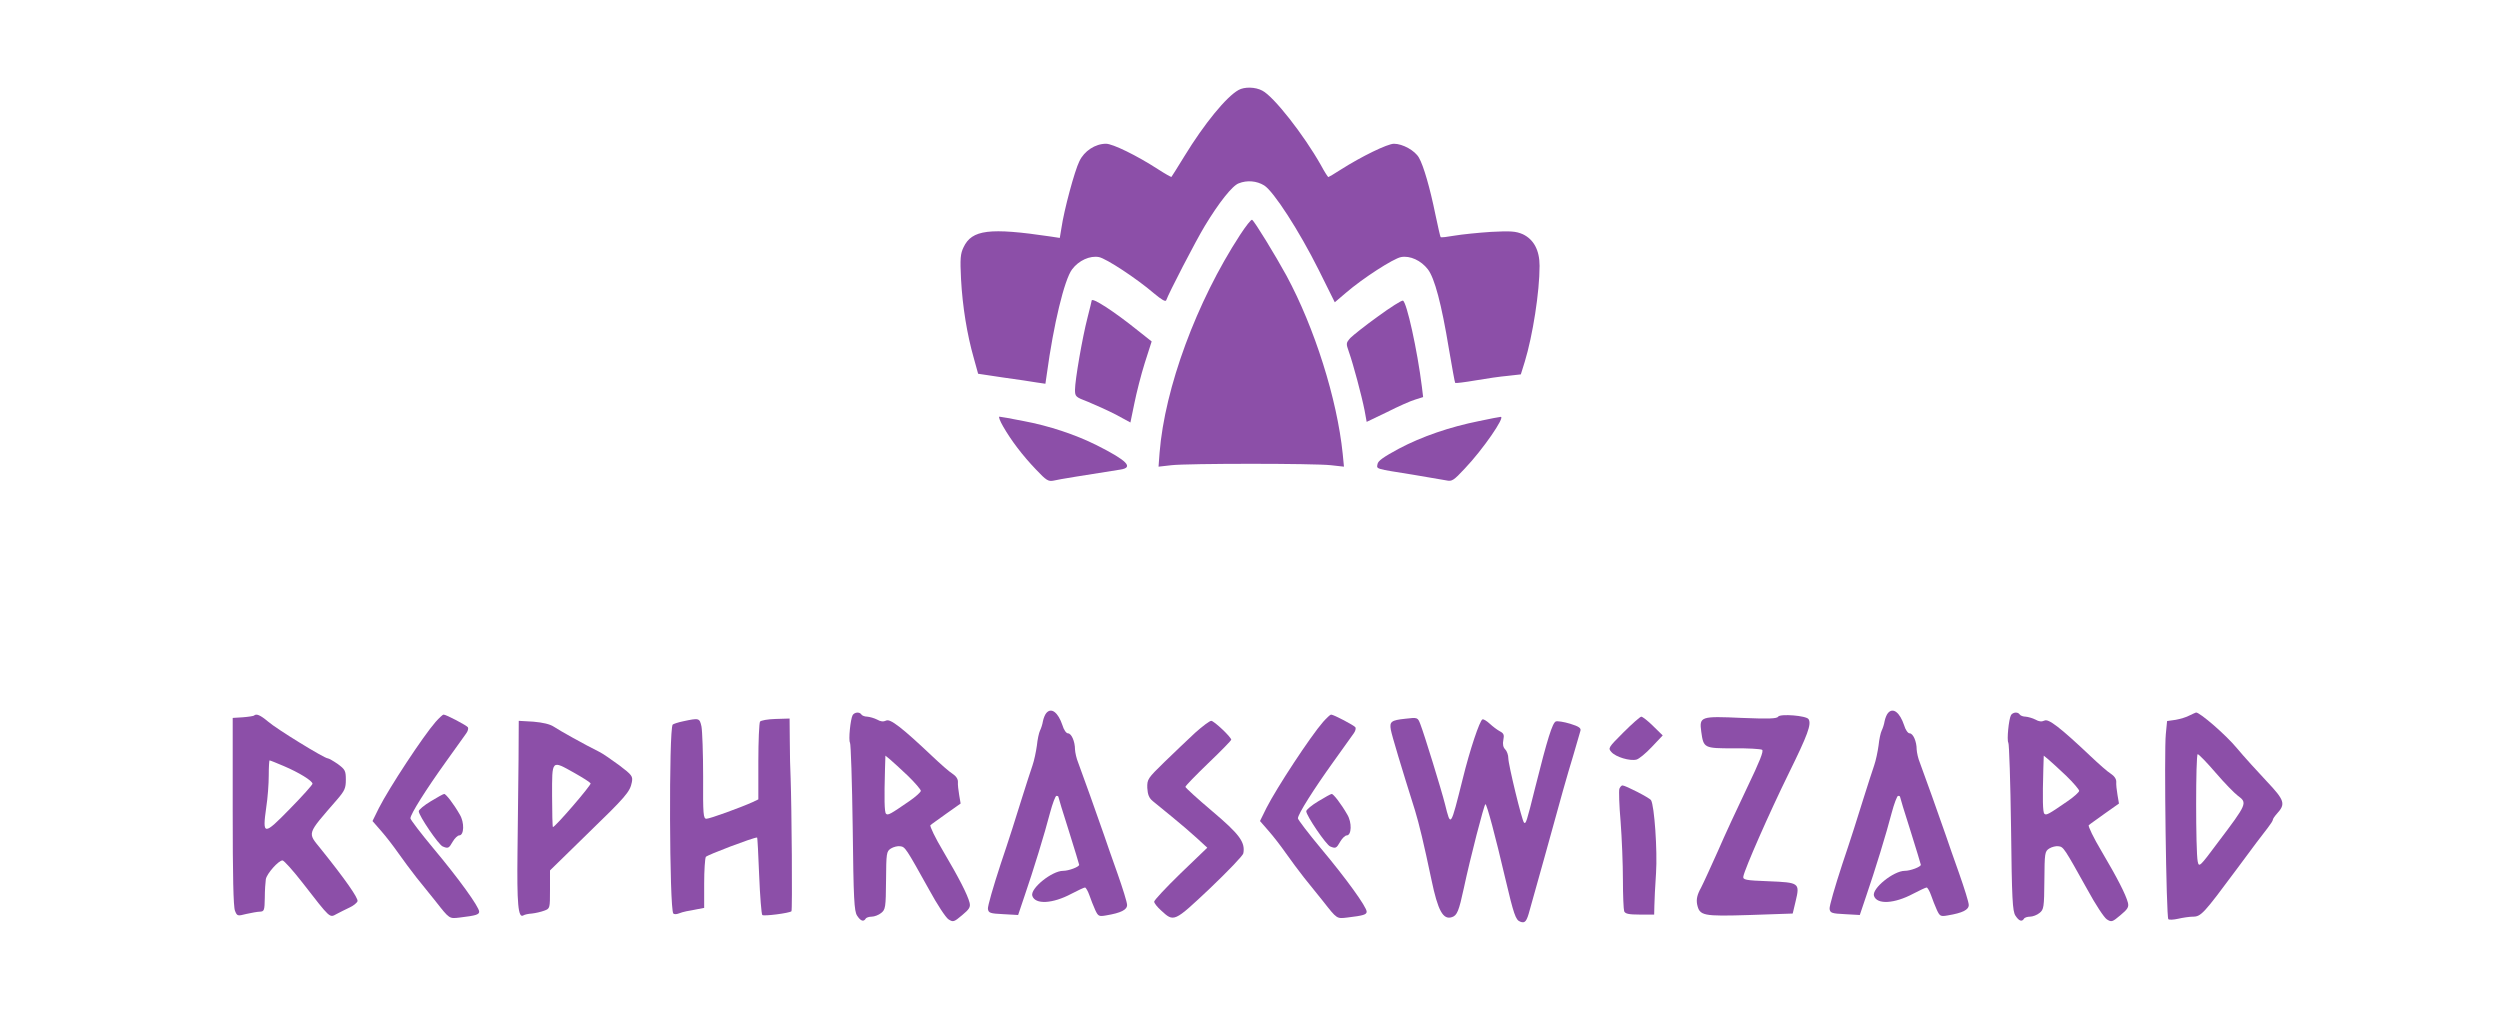 <?xml version="1.0" standalone="no"?>
<!DOCTYPE svg PUBLIC "-//W3C//DTD SVG 20010904//EN"
 "http://www.w3.org/TR/2001/REC-SVG-20010904/DTD/svg10.dtd">
<svg version="1.0" xmlns="http://www.w3.org/2000/svg"
 width="1200pt" height="490pt" viewBox="0 0 1200 490"
 preserveAspectRatio="xMidYMid meet">

<g transform="translate(0,490) scale(0.1,-0.1)"
fill="#8C4FA8" stroke="none">
<path d="M5945 4468 c-58 -32 -164 -161 -260 -318 -32 -52 -60 -97 -62 -99 -1
-2 -31 15 -65 37 -102 66 -217 122 -249 122 -52 0 -105 -35 -128 -84 -23 -46
-74 -236 -86 -320 l-8 -48 -46 7 c-291 43 -376 33 -416 -52 -15 -31 -17 -54
-12 -153 7 -131 29 -266 61 -378 l21 -76 120 -18 c66 -9 139 -20 162 -24 l41
-6 7 48 c32 236 84 452 121 501 32 43 86 67 129 59 35 -7 180 -102 264 -174
37 -31 56 -42 59 -33 11 32 141 284 186 358 66 109 131 192 162 203 40 16 86
12 122 -10 45 -28 167 -216 262 -406 l77 -155 54 46 c80 69 227 164 264 171
43 8 96 -16 129 -59 32 -42 65 -164 101 -383 15 -87 28 -161 30 -162 2 -2 45
3 97 12 51 9 121 19 156 22 l62 7 19 61 c38 125 71 334 71 460 0 75 -28 127
-81 152 -33 14 -57 16 -152 11 -61 -4 -140 -12 -175 -18 -35 -6 -65 -10 -67
-7 -2 2 -13 51 -25 108 -26 128 -57 235 -79 273 -19 34 -78 67 -120 67 -31 0
-156 -61 -255 -124 -31 -20 -58 -36 -60 -36 -2 0 -19 26 -36 58 -82 145 -226
329 -281 357 -33 18 -86 19 -114 3z"/>
<path d="M5952 3772 c-209 -321 -361 -734 -386 -1045 l-5 -67 62 7 c79 9 682
9 765 0 l63 -7 -6 62 c-27 263 -135 605 -270 855 -52 95 -153 261 -165 268 -4
3 -30 -30 -58 -73z"/>
<path d="M5240 3457 c0 -2 -9 -39 -20 -82 -25 -97 -60 -300 -60 -346 0 -33 3
-35 63 -58 34 -14 94 -41 133 -61 l70 -38 19 92 c10 50 32 137 50 194 l33 103
-67 53 c-113 91 -221 161 -221 143z"/>
<path d="M6614 3381 c-60 -43 -119 -90 -132 -103 -21 -24 -22 -26 -7 -68 20
-56 61 -209 75 -280 l10 -55 98 47 c53 27 114 54 135 60 l38 12 -6 50 c-22
176 -73 407 -91 413 -6 2 -60 -32 -120 -76z"/>
<path d="M4815 2853 c39 -68 93 -139 158 -207 49 -52 59 -58 84 -53 23 6 156
27 321 53 65 10 33 43 -114 117 -102 51 -228 93 -351 116 -59 12 -112 21 -116
21 -5 0 3 -21 18 -47z"/>
<path d="M7100 2879 c-140 -28 -275 -74 -386 -133 -72 -39 -100 -58 -102 -74
-4 -24 -15 -21 173 -51 72 -12 143 -24 158 -27 26 -6 35 0 88 57 86 90 197
251 172 248 -5 0 -51 -9 -103 -20z"/>
<path d="M5022 1477 c-6 -7 -13 -24 -16 -39 -2 -14 -9 -35 -14 -45 -5 -10 -12
-42 -15 -72 -4 -29 -13 -72 -21 -95 -8 -22 -31 -95 -52 -161 -20 -66 -65 -207
-101 -313 -35 -107 -63 -203 -61 -215 3 -19 10 -22 74 -25 l71 -4 30 89 c43
125 98 304 123 401 12 45 26 82 31 82 5 0 9 -2 9 -4 0 -3 22 -76 50 -163 27
-87 50 -161 50 -164 0 -10 -50 -29 -77 -29 -54 0 -159 -85 -148 -120 14 -43
98 -38 188 10 31 16 60 30 65 30 4 0 14 -17 21 -37 7 -21 20 -53 28 -71 14
-30 18 -32 52 -26 72 12 101 27 101 50 0 13 -21 80 -46 151 -25 70 -54 153
-64 183 -26 76 -109 308 -125 350 -8 19 -14 47 -15 62 0 39 -17 78 -34 78 -8
0 -20 17 -26 38 -21 63 -54 88 -78 59z"/>
<path d="M9062 1477 c-6 -7 -13 -24 -16 -39 -2 -14 -9 -35 -14 -45 -5 -10 -12
-42 -15 -72 -4 -29 -13 -72 -21 -95 -8 -22 -31 -95 -52 -161 -20 -66 -65 -207
-101 -313 -35 -107 -63 -203 -61 -215 3 -19 10 -22 74 -25 l71 -4 30 89 c43
125 98 304 123 401 12 45 26 82 31 82 5 0 9 -2 9 -4 0 -3 22 -76 50 -163 27
-87 50 -161 50 -164 0 -10 -50 -29 -77 -29 -54 0 -159 -85 -148 -120 14 -43
98 -38 188 10 31 16 60 30 65 30 4 0 14 -17 21 -37 7 -21 20 -53 28 -71 14
-30 18 -32 52 -26 72 12 101 27 101 50 0 13 -21 80 -46 151 -25 70 -54 153
-64 183 -26 76 -109 308 -125 350 -8 19 -14 47 -15 62 0 39 -17 78 -34 78 -8
0 -20 17 -26 38 -21 63 -54 88 -78 59z"/>
<path d="M4093 1468 c-11 -19 -21 -122 -13 -133 4 -5 10 -189 13 -407 4 -346
7 -401 21 -423 17 -26 31 -31 41 -15 3 6 17 10 29 10 13 0 34 8 46 18 20 16
22 26 23 156 1 132 2 139 23 153 13 8 33 13 45 11 24 -3 27 -8 139 -209 38
-70 80 -134 93 -142 22 -14 26 -13 65 20 35 29 41 39 36 60 -10 39 -51 119
-126 246 -39 65 -66 122 -62 126 5 5 40 29 77 56 l68 48 -7 41 c-4 22 -7 51
-6 62 1 14 -9 29 -26 40 -15 9 -58 47 -97 84 -147 139 -203 182 -222 171 -13
-6 -26 -5 -43 5 -14 7 -35 13 -47 14 -12 0 -25 5 -28 10 -9 14 -32 12 -42 -2z
m265 -292 c34 -33 62 -66 62 -72 0 -6 -25 -29 -56 -50 -90 -62 -102 -69 -111
-60 -8 7 -9 72 -5 215 l2 64 23 -19 c12 -10 50 -45 85 -78z"/>
<path d="M9653 1468 c-11 -19 -21 -122 -13 -133 4 -5 10 -189 13 -407 4 -346
7 -401 21 -423 17 -26 31 -31 41 -15 3 6 17 10 29 10 13 0 34 8 46 18 20 16
22 26 23 156 1 132 2 139 23 153 13 8 33 13 45 11 24 -3 27 -8 139 -209 38
-70 80 -134 93 -142 22 -14 26 -13 65 20 35 29 41 39 36 60 -10 39 -51 119
-126 246 -39 65 -66 122 -62 126 5 5 40 29 77 56 l68 48 -7 41 c-4 22 -7 51
-6 62 1 14 -9 29 -26 40 -15 9 -58 47 -97 84 -147 139 -203 182 -222 171 -13
-6 -26 -5 -43 5 -14 7 -35 13 -47 14 -12 0 -25 5 -28 10 -9 14 -32 12 -42 -2z
m265 -292 c34 -33 62 -66 62 -72 0 -6 -25 -29 -56 -50 -90 -62 -102 -69 -111
-60 -8 7 -9 72 -5 215 l2 64 23 -19 c12 -10 50 -45 85 -78z"/>
<path d="M10510 1466 c-14 -8 -44 -17 -66 -21 l-42 -6 -6 -62 c-9 -81 2 -879
12 -889 4 -4 25 -3 47 2 22 5 54 10 71 10 39 0 52 15 208 225 69 94 137 184
151 201 14 18 25 35 25 40 0 4 9 17 19 28 43 47 38 64 -49 156 -44 47 -109
118 -143 159 -53 64 -178 172 -196 171 -3 -1 -17 -7 -31 -14z m125 -275 c42
-49 90 -98 106 -110 47 -35 47 -37 -96 -226 -87 -117 -90 -119 -96 -90 -10 48
-10 515 0 515 5 0 44 -40 86 -89z"/>
<path d="M1219 1465 c-3 -2 -27 -6 -54 -8 l-48 -3 0 -449 c0 -308 3 -458 11
-477 10 -25 12 -26 54 -15 24 5 53 11 66 11 20 1 22 6 23 66 0 36 3 76 5 90 5
27 61 90 80 90 7 0 50 -48 96 -107 136 -175 129 -169 164 -150 16 9 44 22 62
31 18 8 35 22 38 30 5 14 -61 108 -176 251 -65 81 -70 66 78 237 37 43 42 55
42 96 0 43 -4 49 -39 75 -22 15 -43 27 -48 27 -16 0 -246 141 -287 177 -37 31
-56 39 -67 28z m143 -242 c73 -31 138 -71 138 -85 0 -5 -49 -60 -109 -121
-126 -129 -132 -128 -113 8 7 44 12 113 12 153 0 40 2 72 4 72 3 0 33 -12 68
-27z"/>
<path d="M2091 1435 c-61 -70 -222 -315 -272 -413 l-31 -63 41 -47 c23 -26 60
-74 83 -107 23 -33 62 -85 87 -117 25 -31 66 -82 91 -113 69 -88 66 -85 118
-79 76 9 92 14 92 28 0 23 -100 161 -219 303 -61 73 -111 139 -111 145 0 20
76 140 170 271 47 65 91 127 98 137 8 11 11 23 8 29 -6 9 -104 61 -117 61 -4
0 -21 -16 -38 -35z"/>
<path d="M6351 1435 c-61 -70 -222 -315 -272 -413 l-31 -63 41 -47 c23 -26 60
-74 83 -107 23 -33 62 -85 87 -117 25 -31 66 -82 91 -113 69 -88 66 -85 118
-79 76 9 92 14 92 28 0 23 -100 161 -219 303 -61 73 -111 139 -111 145 0 20
76 140 170 271 47 65 91 127 98 137 8 11 11 23 8 29 -6 9 -104 61 -117 61 -4
0 -21 -16 -38 -35z"/>
<path d="M8535 1460 c-6 -10 -46 -11 -174 -6 -198 9 -205 7 -195 -66 11 -79
13 -80 155 -80 69 1 130 -3 137 -7 9 -5 -11 -55 -72 -182 -46 -96 -109 -232
-140 -304 -32 -71 -68 -151 -81 -176 -19 -34 -23 -55 -19 -79 12 -56 26 -59
254 -52 l205 7 14 59 c21 88 18 90 -130 96 -111 4 -124 7 -121 23 6 35 125
306 218 495 91 185 110 236 95 260 -10 17 -136 27 -146 12z"/>
<path d="M6745 1450 c-67 -7 -76 -14 -69 -53 5 -28 52 -184 116 -387 20 -66
42 -157 79 -333 31 -149 56 -194 99 -179 24 8 33 30 56 137 31 146 98 405 104
405 7 0 48 -154 95 -355 41 -174 50 -201 72 -209 23 -9 31 0 46 57 8 28 40
144 72 257 82 298 103 373 137 485 16 55 31 108 34 117 4 13 -7 21 -49 34 -30
9 -61 14 -69 11 -16 -6 -40 -81 -99 -317 -42 -169 -45 -177 -54 -168 -10 10
-75 278 -75 308 0 16 -7 35 -15 43 -10 10 -13 25 -9 45 5 25 2 32 -17 42 -13
7 -34 23 -48 36 -14 13 -30 23 -35 21 -13 -4 -61 -147 -95 -286 -59 -235 -57
-233 -85 -121 -17 68 -99 334 -118 383 -13 34 -13 34 -73 27z"/>
<path d="M7793 1385 c-74 -74 -75 -76 -58 -95 21 -24 89 -44 120 -36 12 3 45
30 74 61 l52 55 -46 45 c-25 25 -51 45 -57 45 -5 0 -44 -34 -85 -75z"/>
<path d="M3280 1438 c-25 -5 -48 -13 -51 -16 -19 -21 -16 -888 3 -907 4 -4 15
-4 25 0 10 4 27 9 38 11 11 2 35 6 53 10 l32 6 0 117 c0 64 4 121 8 128 6 9
227 93 246 93 2 0 6 -82 10 -182 4 -101 11 -186 15 -190 6 -7 131 9 140 18 5
4 1 501 -4 639 -2 39 -4 119 -4 178 l-1 108 -67 -2 c-38 -1 -71 -7 -75 -13 -4
-6 -8 -92 -8 -192 l0 -181 -27 -13 c-60 -27 -206 -80 -222 -80 -15 0 -17 18
-16 203 0 111 -4 219 -8 240 -9 41 -12 41 -87 25z"/>
<path d="M2489 1253 c-1 -104 -3 -303 -5 -443 -3 -248 3 -319 28 -304 6 4 24
8 41 9 18 2 44 8 60 14 27 10 27 11 27 102 l0 91 175 171 c190 184 209 206
218 253 5 28 1 34 -61 81 -37 27 -80 57 -97 65 -67 33 -192 103 -217 120 -18
12 -52 20 -98 24 l-70 4 -1 -187z m268 -63 c39 -22 74 -44 78 -50 5 -7 -170
-210 -181 -210 -2 0 -4 68 -4 150 0 176 -4 172 107 110z"/>
<path d="M5737 1383 c-34 -32 -100 -94 -147 -140 -81 -79 -84 -83 -83 -125 2
-32 8 -48 26 -63 13 -11 55 -45 93 -76 38 -31 92 -77 119 -102 l50 -46 -128
-123 c-70 -68 -127 -129 -127 -136 0 -7 15 -26 33 -42 62 -57 61 -58 235 106
86 82 159 158 160 168 10 54 -19 92 -149 202 -71 60 -129 113 -129 117 0 5 50
56 110 114 61 58 110 109 110 112 0 13 -83 91 -96 91 -8 0 -42 -26 -77 -57z"/>
<path d="M7773 1114 c-3 -8 -1 -80 6 -159 6 -79 11 -204 11 -278 0 -75 3 -142
6 -151 5 -12 21 -16 75 -16 l69 0 1 43 c0 23 4 94 8 157 7 107 -8 323 -24 349
-6 11 -123 71 -137 71 -5 0 -11 -7 -15 -16z"/>
<path d="M2068 1054 c-32 -19 -58 -41 -58 -48 0 -21 96 -162 115 -169 26 -11
30 -9 48 23 10 17 24 30 31 30 24 0 26 62 3 100 -29 51 -67 100 -75 99 -4 0
-33 -16 -64 -35z"/>
<path d="M6328 1054 c-32 -19 -58 -41 -58 -48 0 -21 96 -162 115 -169 26 -11
30 -9 48 23 10 17 24 30 31 30 24 0 26 62 3 100 -29 51 -67 100 -75 99 -4 0
-33 -16 -64 -35z"/>
</g>
</svg>
